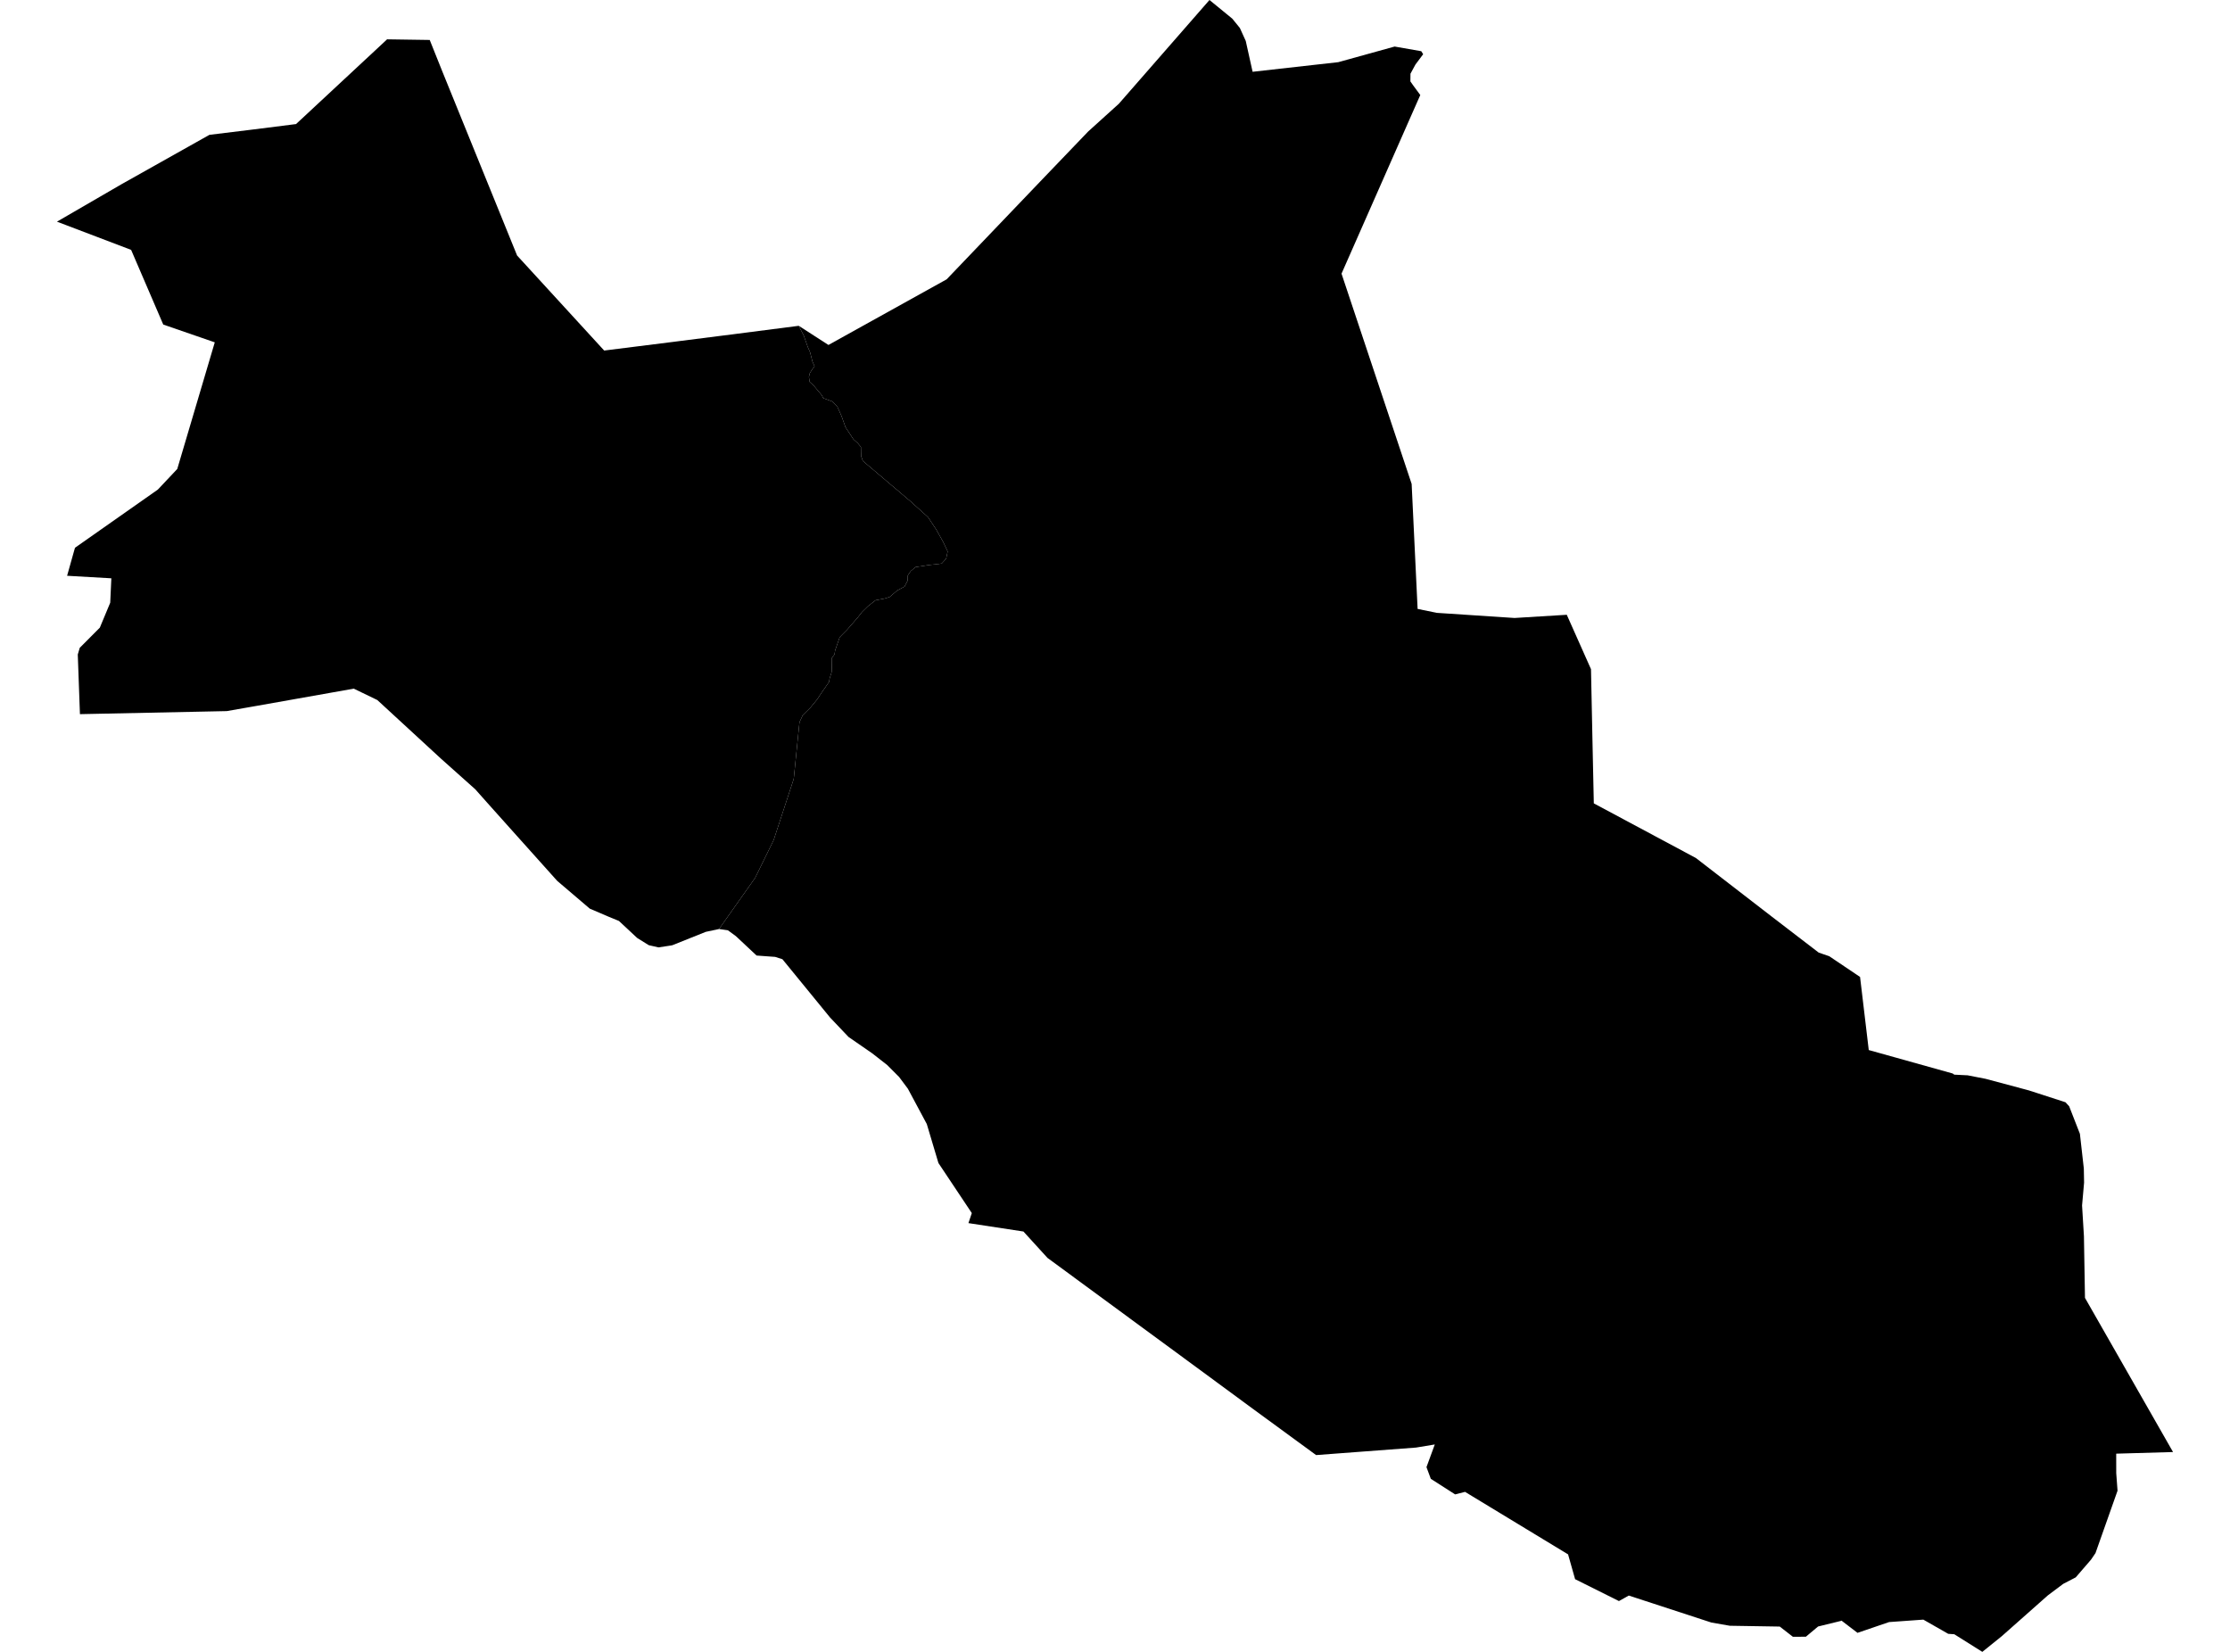 <?xml version='1.0'?>
<svg  baseProfile = 'tiny' width = '540' height = '400' stroke-linecap = 'round' stroke-linejoin = 'round' version='1.1' xmlns='http://www.w3.org/2000/svg'>
<path id='3204301001' title='3204301001'  d='M 193.425 78.896 194.638 81.28 195.6 84.005 196.179 85.344 196.723 87.505 197.259 88.725 196.751 89.338 196.102 90.349 195.879 91.262 196.06 92.461 197.085 93.423 199.002 95.702 199.351 96.414 201.491 97.194 202.773 98.491 203.791 100.784 204.753 103.468 206.663 106.375 207.723 107.33 208.475 108.229 208.517 110.418 208.929 111.603 220.347 121.278 224.724 125.224 226.718 128.242 228.384 131.212 229.479 133.533 229.109 135.276 228.043 136.461 224.871 136.83 221.706 137.318 220.549 138.28 219.831 139.333 219.782 140.588 219.043 142.038 217.266 142.993 215.404 144.575 214.101 144.958 212.024 145.349 210.19 146.778 208.761 148.172 207.674 149.566 205.178 152.431 203.338 154.292 202.223 157.52 202.083 158.468 201.463 159.262 201.428 161.41 201.379 162.741 200.884 164.337 200.766 165.125 198.925 167.76 197.922 169.3 196.277 171.308 194.394 173.169 193.593 174.891 192.206 188.61 187.347 203.416 182.865 212.568 174.116 224.963 170.882 225.653 162.789 228.894 162.252 228.985 159.457 229.41 157.094 228.873 154.298 227.13 149.879 223.011 147.488 222.028 142.817 220.027 134.926 213.3 124.393 201.548 118.106 194.521 115.066 191.105 106.75 183.681 91.373 169.517 85.67 166.756 62.276 170.904 60.966 171.134 54.908 172.193 19.357 172.932 18.834 158.482 19.315 156.865 24.174 151.985 26.69 145.948 26.962 140.037 16.248 139.424 17.879 133.617 18.158 132.641 38.22 118.553 42.925 113.562 52.008 82.897 39.531 78.589 31.751 60.507 13.794 53.675 29.527 44.551 50.712 32.651 60.959 31.397 71.687 30.044 92.983 10.226 93.729 9.522 104.059 9.676 107.078 17.218 125.216 61.873 146.303 84.884 163.353 82.744 164.594 82.583 177.107 80.994 193.425 78.896 Z' />
<path id='3204302001' title='3204302001'  d='M 526.206 351.609 512.445 352.006 512.452 356.725 512.766 360.977 507.426 376.083 506.339 377.679 502.644 381.959 499.612 383.535 495.897 386.316 484.736 396.201 480.024 400 473.241 395.734 471.764 395.629 465.741 392.193 457.446 392.785 449.799 395.392 446.083 392.555 445.986 392.437 445.748 392.513 440.249 393.859 437.3 396.333 434.156 396.347 430.97 393.873 418.883 393.677 414.415 392.897 394.415 386.365 392.031 387.696 381.415 382.399 379.714 376.39 354.765 361.256 352.367 361.87 346.477 358.098 345.424 355.268 347.439 349.775 342.894 350.528 318.698 352.347 303.509 341.236 289.532 330.954 253.653 304.604 247.826 298.212 234.505 296.177 235.327 293.751 227.241 281.621 224.425 272.183 219.852 263.644 217.719 260.786 214.84 257.9 211.208 255.063 205.478 251.103 200.996 246.384 189.466 232.275 187.702 231.71 185.562 231.557 183.213 231.383 178.166 226.663 176.256 225.269 174.116 224.963 182.865 212.568 187.347 203.416 192.206 188.61 193.593 174.891 194.394 173.169 196.277 171.308 197.922 169.3 198.925 167.76 200.766 165.125 200.884 164.337 201.379 162.741 201.428 161.41 201.463 159.262 202.083 158.468 202.223 157.52 203.338 154.292 205.178 152.431 207.674 149.566 208.761 148.172 210.19 146.778 212.024 145.349 214.101 144.958 215.404 144.575 217.266 142.993 219.043 142.038 219.782 140.588 219.831 139.333 220.549 138.28 221.706 137.318 224.871 136.83 228.043 136.461 229.109 135.276 229.479 133.533 228.384 131.212 226.718 128.242 224.724 125.224 220.347 121.278 208.929 111.603 208.517 110.418 208.475 108.229 207.723 107.33 206.663 106.375 204.753 103.468 203.791 100.784 202.773 98.491 201.491 97.194 199.351 96.414 199.002 95.702 197.085 93.423 196.06 92.461 195.879 91.262 196.102 90.349 196.751 89.338 197.259 88.725 196.723 87.505 196.179 85.344 195.6 84.005 194.638 81.28 193.425 78.896 200.612 83.531 229.235 67.638 252.545 43.268 263.51 31.836 270.92 25.137 292.878 0 298.399 4.517 300.232 6.769 301.661 9.913 303.321 17.385 308.005 16.855 324.052 15.057 337.715 11.272 344.163 12.401 344.623 13.126 342.748 15.636 341.549 17.845 341.528 19.713 342.239 20.724 343.926 23.011 341.674 28.106 324.853 66.265 341.834 117.187 343.277 147.447 347.92 148.402 366.755 149.643 379.4 148.869 385.263 162.037 385.604 178.572 385.946 194.535 410.664 207.766 429.144 222.035 440.395 230.665 441.197 230.944 442.96 231.55 450.419 236.569 452.524 254.268 472.851 259.949 473.227 260.228 473.827 260.256 476.469 260.388 480.833 261.239 491.317 264.048 500.163 266.913 501.055 267.889 503.655 274.553 504.603 282.953 504.666 286.376 504.178 291.91 504.631 299.376 504.882 314.28 526.206 351.609 Z' />
</svg>